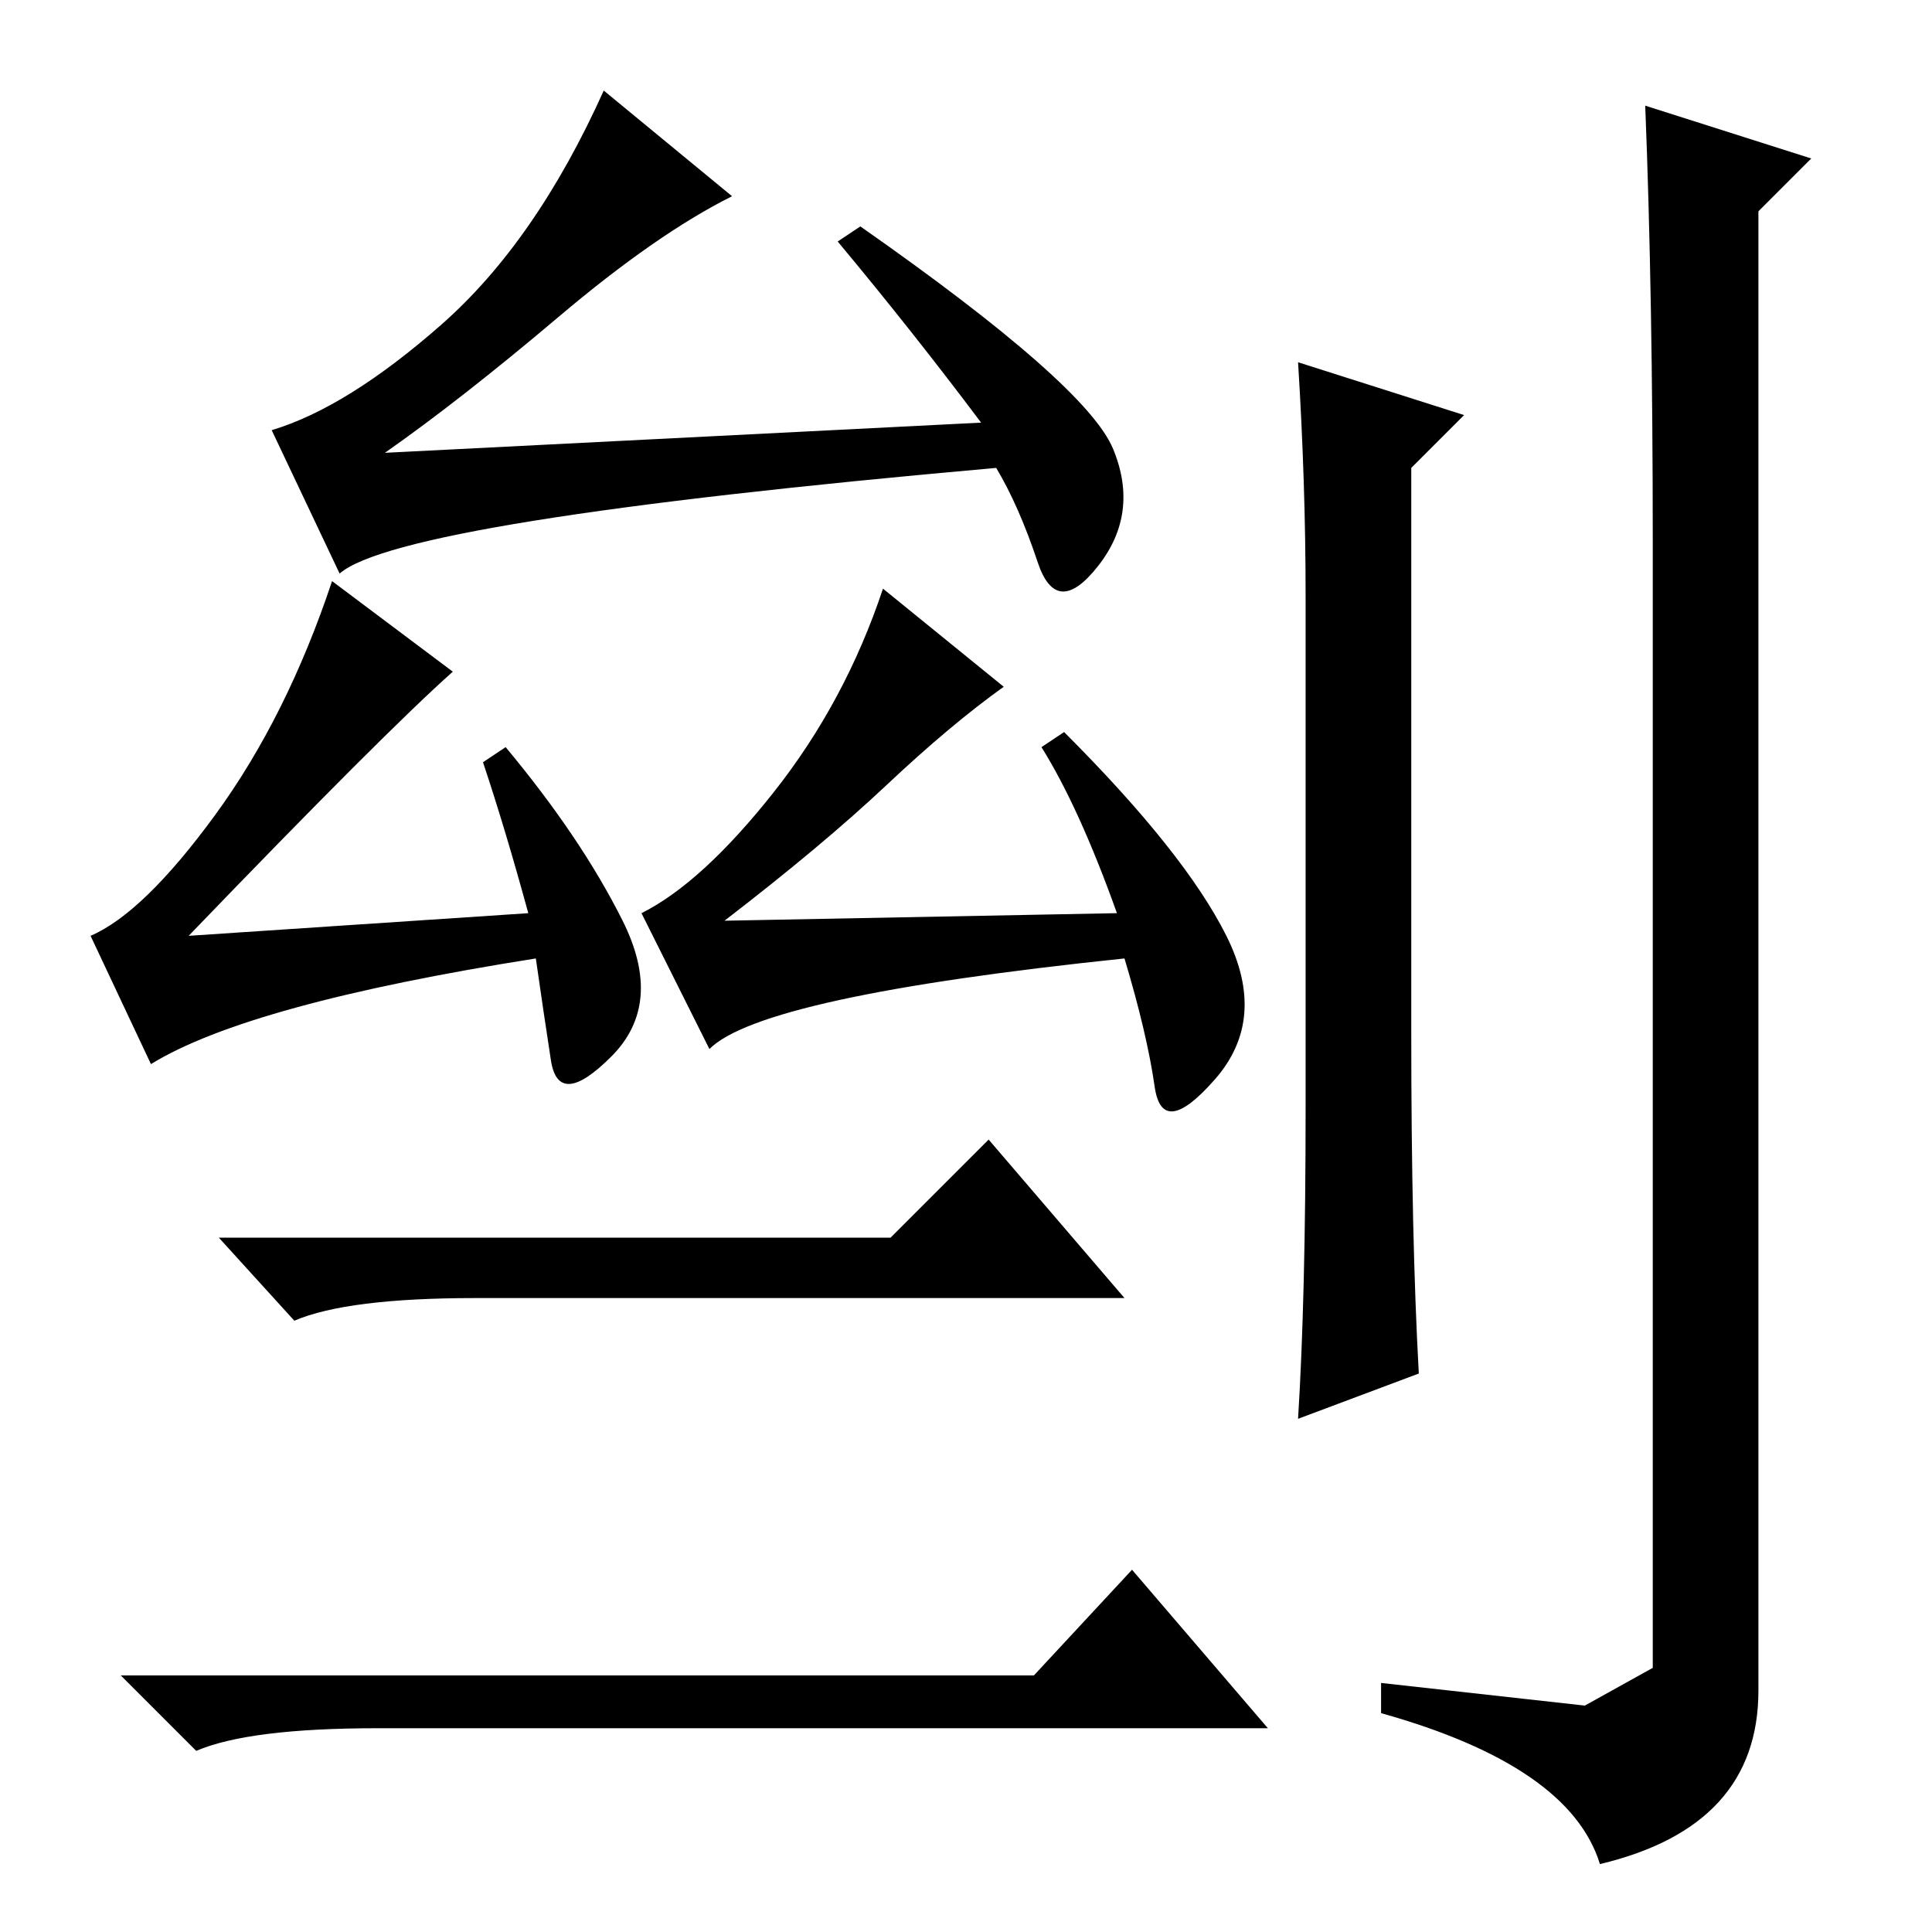 <?xml version="1.0" standalone="no"?>
<!DOCTYPE svg PUBLIC "-//W3C//DTD SVG 1.1//EN" "http://www.w3.org/Graphics/SVG/1.1/DTD/svg11.dtd" >
<svg xmlns="http://www.w3.org/2000/svg" xmlns:xlink="http://www.w3.org/1999/xlink" version="1.1" viewBox="0 -36 256 256">
  <g transform="matrix(1 0 0 -1 0 220)">
   <path fill="currentColor"
d="M147.5 196.5q3.5 -8.5 -2 -15.5t-8 0.5t-5.5 12.5q-79 -7 -87 -14l-9 19q10 3 22.5 14t21.5 31l17 -14q-10 -5 -23 -16t-23 -18l79 4q-9 12 -19 24l3 2q30 -21 33.5 -29.5zM64 155l3 2q10 -12 15.5 -23t-1.5 -18t-8 -0.5t-2 13.5q-38 -6 -51 -14l-8 17q7 3 16.5 16
t15.5 31l16 -12q-9 -8 -35 -35l45 3q-3 11 -6 20zM148 135q-5 14 -10 22l3 2q16 -16 21.5 -27t-1.5 -19t-8 -1t-4 17q-48 -5 -55 -12l-9 18q8 4 17.5 16t14.5 27l16 -13q-7 -5 -15.5 -13t-21.5 -18zM172 208l22 -7l-7 -7v-75q0 -27 1 -45l-16 -6q1 16 1 41v68q0 15 -1 31z
M219 184q0 33 -1 58l22 -7l-7 -7v-196q0 -18 -21 -23q-4 13 -29 20v4l27 -3t9 5v149zM118 92l13 13l18 -21h-86q-17 0 -24 -3l-10 11h89zM137 34l13 14l18 -21h-118q-17 0 -24 -3l-10 10h121z" />
  </g>

</svg>
